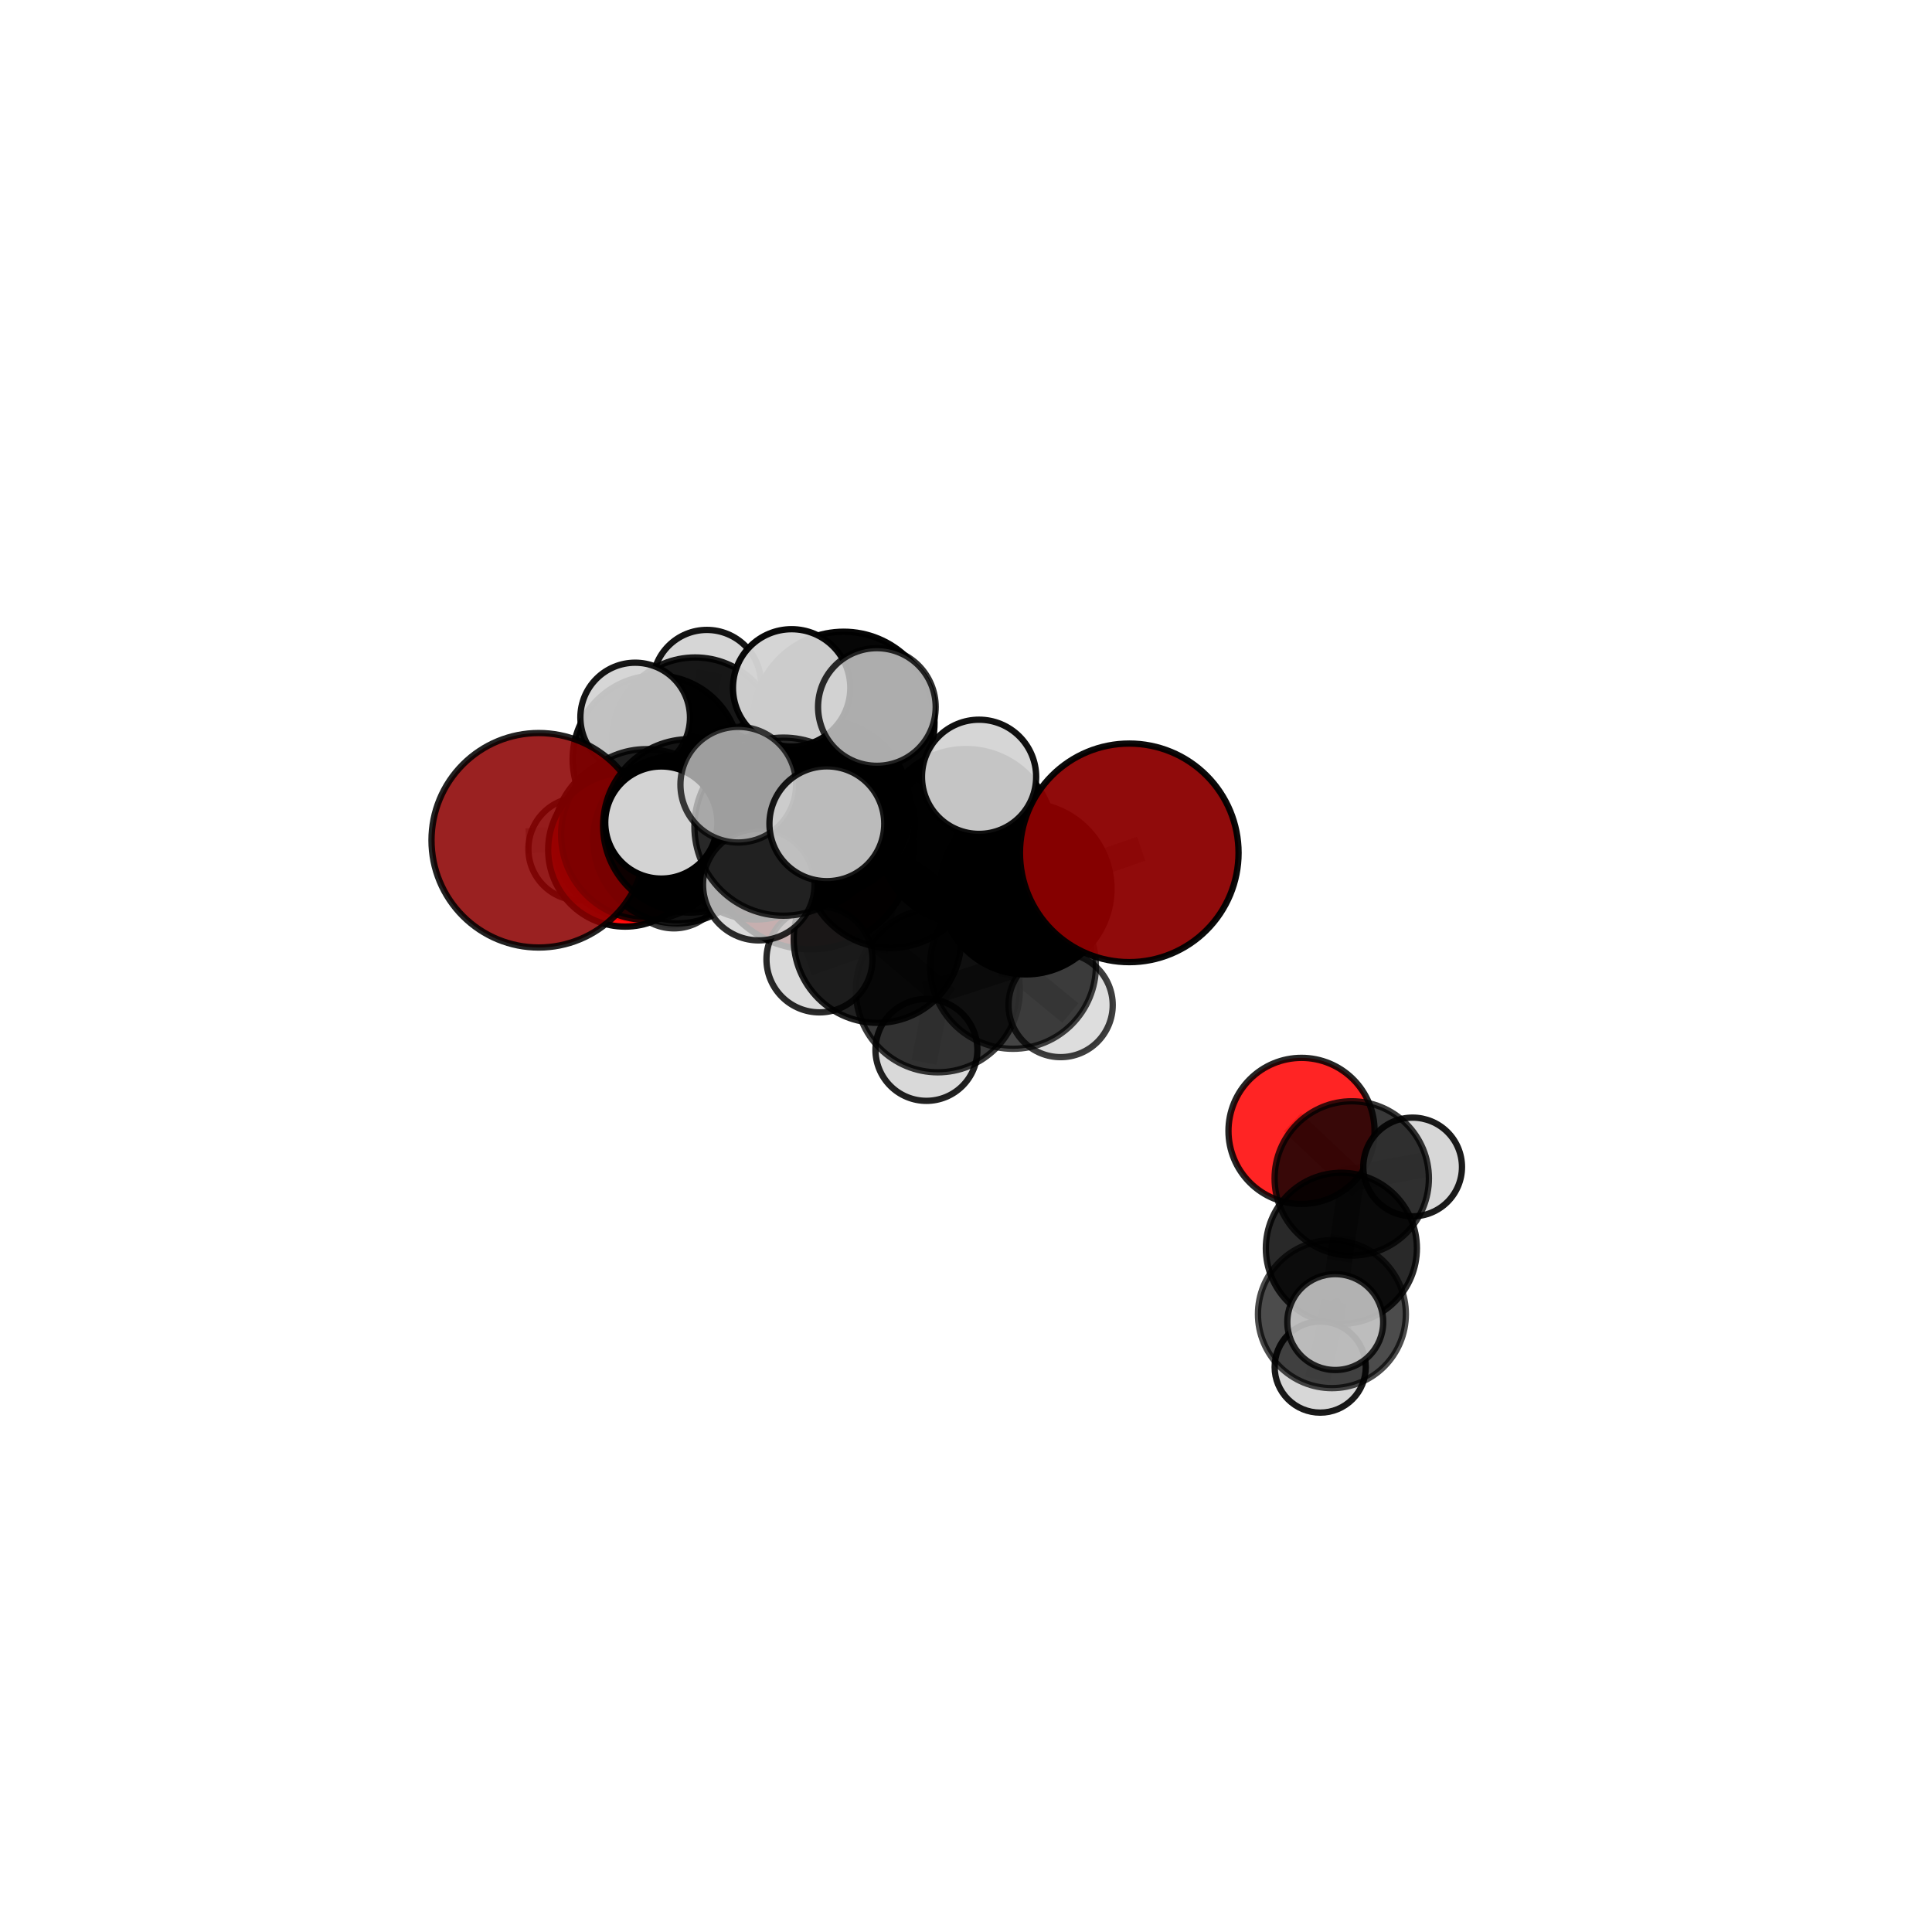 <?xml version="1.0" encoding="utf-8" standalone="no"?>
<!DOCTYPE svg PUBLIC "-//W3C//DTD SVG 1.1//EN"
  "http://www.w3.org/Graphics/SVG/1.1/DTD/svg11.dtd">
<svg xmlns:xlink="http://www.w3.org/1999/xlink" width="153pt" height="153pt" viewBox="0 0 153 153" xmlns="http://www.w3.org/2000/svg" version="1.1">
 <defs>
  <style type="text/css">*{stroke-linejoin: round; stroke-linecap: butt}</style>
 </defs>
 <g id="figure_1">
  <g id="patch_1">
   <path d="M 0 153 
L 153 153 
L 153 0 
L 0 0 
L 0 153 
z
" style="fill: none"/>
  </g>
  <g id="patch_2">
   <path d="M 7.2 145.8 
L 145.8 145.8 
L 145.8 7.2 
L 7.2 7.2 
L 7.2 145.8 
z
" style="fill: none"/>
  </g>
  <g id="axes_1">
   <g id="line2d_1">
    <path d="M 64.179 67.051 
L 59.852 66.18 
" clip-path="url(#p34eb7336e2)" style="fill: none; stroke: #808080; stroke-opacity: 0.684; stroke-width: 2; stroke-linecap: square"/>
   </g>
   <g id="line2d_2">
    <path d="M 59.852 66.18 
L 53.619 66.488 
" clip-path="url(#p34eb7336e2)" style="fill: none; stroke: #808080; stroke-opacity: 0.697; stroke-width: 2; stroke-linecap: square"/>
   </g>
   <g id="line2d_3">
    <path d="M 89.429 67.54 
L 81.241 70.383 
" clip-path="url(#p34eb7336e2)" style="fill: none; stroke: #808080; stroke-opacity: 0.727; stroke-width: 2; stroke-linecap: square"/>
   </g>
   <g id="line2d_4">
    <path d="M 81.241 70.383 
L 80.22 76.489 
" clip-path="url(#p34eb7336e2)" style="fill: none; stroke: #808080; stroke-opacity: 0.703; stroke-width: 2; stroke-linecap: square"/>
   </g>
   <g id="line2d_5">
    <path d="M 42.665 66.543 
L 51.193 66.085 
" clip-path="url(#p34eb7336e2)" style="fill: none; stroke: #808080; stroke-opacity: 0.715; stroke-width: 2; stroke-linecap: square"/>
   </g>
   <g id="line2d_6">
    <path d="M 51.193 66.085 
L 53.619 66.488 
" clip-path="url(#p34eb7336e2)" style="fill: none; stroke: #808080; stroke-opacity: 0.706; stroke-width: 2; stroke-linecap: square"/>
   </g>
   <g id="line2d_7">
    <path d="M 103.07 89.56 
L 107.049 93.323 
" clip-path="url(#p34eb7336e2)" style="fill: none; stroke: #808080; stroke-opacity: 0.628; stroke-width: 2; stroke-linecap: square"/>
   </g>
   <g id="line2d_8">
    <path d="M 107.049 93.323 
L 106.227 98.855 
" clip-path="url(#p34eb7336e2)" style="fill: none; stroke: #808080; stroke-opacity: 0.612; stroke-width: 2; stroke-linecap: square"/>
   </g>
   <g id="line2d_9">
    <path d="M 107.049 93.323 
L 111.87 92.416 
" clip-path="url(#p34eb7336e2)" style="fill: none; stroke: #808080; stroke-opacity: 0.622; stroke-width: 2; stroke-linecap: square"/>
   </g>
   <g id="line2d_10">
    <path d="M 49.5 67.292 
L 53.619 66.488 
" clip-path="url(#p34eb7336e2)" style="fill: none; stroke: #808080; stroke-opacity: 0.689; stroke-width: 2; stroke-linecap: square"/>
   </g>
   <g id="line2d_11">
    <path d="M 49.5 67.292 
L 50.306 66.326 
" clip-path="url(#p34eb7336e2)" style="fill: none; stroke: #808080; stroke-opacity: 0.675; stroke-width: 2; stroke-linecap: square"/>
   </g>
   <g id="line2d_12">
    <path d="M 50.306 66.326 
L 51.978 60.125 
" clip-path="url(#p34eb7336e2)" style="fill: none; stroke: #808080; stroke-opacity: 0.682; stroke-width: 2; stroke-linecap: square"/>
   </g>
   <g id="line2d_13">
    <path d="M 50.306 66.326 
L 45.924 67.236 
" clip-path="url(#p34eb7336e2)" style="fill: none; stroke: #808080; stroke-opacity: 0.665; stroke-width: 2; stroke-linecap: square"/>
   </g>
   <g id="line2d_14">
    <path d="M 50.306 66.326 
L 53.369 69.495 
" clip-path="url(#p34eb7336e2)" style="fill: none; stroke: #808080; stroke-opacity: 0.658; stroke-width: 2; stroke-linecap: square"/>
   </g>
   <g id="line2d_15">
    <path d="M 65.087 63.996 
L 70.536 68.217 
" clip-path="url(#p34eb7336e2)" style="fill: none; stroke: #808080; stroke-opacity: 0.74; stroke-width: 2; stroke-linecap: square"/>
   </g>
   <g id="line2d_16">
    <path d="M 65.087 63.996 
L 60.893 65.033 
" clip-path="url(#p34eb7336e2)" style="fill: none; stroke: #808080; stroke-opacity: 0.742; stroke-width: 2; stroke-linecap: square"/>
   </g>
   <g id="line2d_17">
    <path d="M 65.087 63.996 
L 66.815 57.221 
" clip-path="url(#p34eb7336e2)" style="fill: none; stroke: #808080; stroke-opacity: 0.767; stroke-width: 2; stroke-linecap: square"/>
   </g>
   <g id="line2d_18">
    <path d="M 65.087 63.996 
L 62.046 65.465 
" clip-path="url(#p34eb7336e2)" style="fill: none; stroke: #808080; stroke-opacity: 0.756; stroke-width: 2; stroke-linecap: square"/>
   </g>
   <g id="line2d_19">
    <path d="M 70.536 68.217 
L 76.5 66.237 
" clip-path="url(#p34eb7336e2)" style="fill: none; stroke: #808080; stroke-opacity: 0.735; stroke-width: 2; stroke-linecap: square"/>
   </g>
   <g id="line2d_20">
    <path d="M 70.536 68.217 
L 69.491 74.368 
" clip-path="url(#p34eb7336e2)" style="fill: none; stroke: #808080; stroke-opacity: 0.713; stroke-width: 2; stroke-linecap: square"/>
   </g>
   <g id="line2d_21">
    <path d="M 60.893 65.033 
L 54.631 65.402 
" clip-path="url(#p34eb7336e2)" style="fill: none; stroke: #808080; stroke-opacity: 0.732; stroke-width: 2; stroke-linecap: square"/>
   </g>
   <g id="line2d_22">
    <path d="M 60.893 65.033 
L 63.349 65.421 
" clip-path="url(#p34eb7336e2)" style="fill: none; stroke: #808080; stroke-opacity: 0.723; stroke-width: 2; stroke-linecap: square"/>
   </g>
   <g id="line2d_23">
    <path d="M 66.815 57.221 
L 62.691 54.474 
" clip-path="url(#p34eb7336e2)" style="fill: none; stroke: #808080; stroke-opacity: 0.79; stroke-width: 2; stroke-linecap: square"/>
   </g>
   <g id="line2d_24">
    <path d="M 66.815 57.221 
L 69.442 55.988 
" clip-path="url(#p34eb7336e2)" style="fill: none; stroke: #808080; stroke-opacity: 0.792; stroke-width: 2; stroke-linecap: square"/>
   </g>
   <g id="line2d_25">
    <path d="M 66.815 57.221 
L 69.413 56.13 
" clip-path="url(#p34eb7336e2)" style="fill: none; stroke: #808080; stroke-opacity: 0.781; stroke-width: 2; stroke-linecap: square"/>
   </g>
   <g id="line2d_26">
    <path d="M 62.046 65.465 
L 58.465 62.141 
" clip-path="url(#p34eb7336e2)" style="fill: none; stroke: #808080; stroke-opacity: 0.77; stroke-width: 2; stroke-linecap: square"/>
   </g>
   <g id="line2d_27">
    <path d="M 62.046 65.465 
L 60.09 70.056 
" clip-path="url(#p34eb7336e2)" style="fill: none; stroke: #808080; stroke-opacity: 0.75; stroke-width: 2; stroke-linecap: square"/>
   </g>
   <g id="line2d_28">
    <path d="M 62.046 65.465 
L 65.481 65.236 
" clip-path="url(#p34eb7336e2)" style="fill: none; stroke: #808080; stroke-opacity: 0.766; stroke-width: 2; stroke-linecap: square"/>
   </g>
   <g id="line2d_29">
    <path d="M 76.5 66.237 
L 81.241 70.383 
" clip-path="url(#p34eb7336e2)" style="fill: none; stroke: #808080; stroke-opacity: 0.73; stroke-width: 2; stroke-linecap: square"/>
   </g>
   <g id="line2d_30">
    <path d="M 76.5 66.237 
L 77.534 61.517 
" clip-path="url(#p34eb7336e2)" style="fill: none; stroke: #808080; stroke-opacity: 0.753; stroke-width: 2; stroke-linecap: square"/>
   </g>
   <g id="line2d_31">
    <path d="M 69.491 74.368 
L 74.267 78.427 
" clip-path="url(#p34eb7336e2)" style="fill: none; stroke: #808080; stroke-opacity: 0.686; stroke-width: 2; stroke-linecap: square"/>
   </g>
   <g id="line2d_32">
    <path d="M 69.491 74.368 
L 64.896 75.974 
" clip-path="url(#p34eb7336e2)" style="fill: none; stroke: #808080; stroke-opacity: 0.692; stroke-width: 2; stroke-linecap: square"/>
   </g>
   <g id="line2d_33">
    <path d="M 54.631 65.402 
L 51.193 66.085 
" clip-path="url(#p34eb7336e2)" style="fill: none; stroke: #808080; stroke-opacity: 0.723; stroke-width: 2; stroke-linecap: square"/>
   </g>
   <g id="line2d_34">
    <path d="M 54.631 65.402 
L 52.371 65.138 
" clip-path="url(#p34eb7336e2)" style="fill: none; stroke: #808080; stroke-opacity: 0.739; stroke-width: 2; stroke-linecap: square"/>
   </g>
   <g id="line2d_35">
    <path d="M 63.349 65.421 
L 59.852 66.18 
" clip-path="url(#p34eb7336e2)" style="fill: none; stroke: #808080; stroke-opacity: 0.705; stroke-width: 2; stroke-linecap: square"/>
   </g>
   <g id="line2d_36">
    <path d="M 63.349 65.421 
L 68.151 65.2 
" clip-path="url(#p34eb7336e2)" style="fill: none; stroke: #808080; stroke-opacity: 0.714; stroke-width: 2; stroke-linecap: square"/>
   </g>
   <g id="line2d_37">
    <path d="M 74.267 78.427 
L 80.22 76.489 
" clip-path="url(#p34eb7336e2)" style="fill: none; stroke: #808080; stroke-opacity: 0.681; stroke-width: 2; stroke-linecap: square"/>
   </g>
   <g id="line2d_38">
    <path d="M 74.267 78.427 
L 73.367 83.144 
" clip-path="url(#p34eb7336e2)" style="fill: none; stroke: #808080; stroke-opacity: 0.663; stroke-width: 2; stroke-linecap: square"/>
   </g>
   <g id="line2d_39">
    <path d="M 80.22 76.489 
L 83.994 79.593 
" clip-path="url(#p34eb7336e2)" style="fill: none; stroke: #808080; stroke-opacity: 0.679; stroke-width: 2; stroke-linecap: square"/>
   </g>
   <g id="line2d_40">
    <path d="M 106.227 98.855 
L 105.478 104.073 
" clip-path="url(#p34eb7336e2)" style="fill: none; stroke: #808080; stroke-opacity: 0.595; stroke-width: 2; stroke-linecap: square"/>
   </g>
   <g id="line2d_41">
    <path d="M 51.978 60.125 
L 55.05 58.657 
" clip-path="url(#p34eb7336e2)" style="fill: none; stroke: #808080; stroke-opacity: 0.693; stroke-width: 2; stroke-linecap: square"/>
   </g>
   <g id="line2d_42">
    <path d="M 51.978 60.125 
L 50.301 56.82 
" clip-path="url(#p34eb7336e2)" style="fill: none; stroke: #808080; stroke-opacity: 0.708; stroke-width: 2; stroke-linecap: square"/>
   </g>
   <g id="line2d_43">
    <path d="M 105.478 104.073 
L 105.742 104.698 
" clip-path="url(#p34eb7336e2)" style="fill: none; stroke: #808080; stroke-opacity: 0.593; stroke-width: 2; stroke-linecap: square"/>
   </g>
   <g id="line2d_44">
    <path d="M 105.478 104.073 
L 104.552 108.261 
" clip-path="url(#p34eb7336e2)" style="fill: none; stroke: #808080; stroke-opacity: 0.573; stroke-width: 2; stroke-linecap: square"/>
   </g>
   <g id="line2d_45">
    <path d="M 55.05 58.657 
L 55.98 54.178 
" clip-path="url(#p34eb7336e2)" style="fill: none; stroke: #808080; stroke-opacity: 0.7; stroke-width: 2; stroke-linecap: square"/>
   </g>
   <g id="line2d_46">
    <path d="M 55.05 58.657 
L 56.685 61.868 
" clip-path="url(#p34eb7336e2)" style="fill: none; stroke: #808080; stroke-opacity: 0.678; stroke-width: 2; stroke-linecap: square"/>
   </g>
   <g id="Path3DCollection_1">
    <path d="M 56.685 65.97 
C 57.773 65.97 58.816 65.537 59.586 64.768 
C 60.355 63.999 60.787 62.956 60.787 61.868 
C 60.787 60.78 60.355 59.737 59.586 58.968 
C 58.816 58.199 57.773 57.766 56.685 57.766 
C 55.598 57.766 54.554 58.199 53.785 58.968 
C 53.016 59.737 52.584 60.78 52.584 61.868 
C 52.584 62.956 53.016 63.999 53.785 64.768 
C 54.554 65.537 55.598 65.97 56.685 65.97 
z
" clip-path="url(#p34eb7336e2)" style="fill: #d3d3d3; fill-opacity: 0.84; stroke: #000000; stroke-opacity: 0.84; stroke-width: 0.5"/>
    <path d="M 55.98 58.471 
C 57.119 58.471 58.211 58.018 59.016 57.213 
C 59.821 56.408 60.273 55.316 60.273 54.178 
C 60.273 53.039 59.821 51.947 59.016 51.142 
C 58.211 50.337 57.119 49.884 55.98 49.884 
C 54.842 49.884 53.75 50.337 52.944 51.142 
C 52.139 51.947 51.687 53.039 51.687 54.178 
C 51.687 55.316 52.139 56.408 52.944 57.213 
C 53.75 58.018 54.842 58.471 55.98 58.471 
z
" clip-path="url(#p34eb7336e2)" style="fill: #d3d3d3; fill-opacity: 0.919; stroke: #000000; stroke-opacity: 0.919; stroke-width: 0.5"/>
    <path d="M 55.05 65.247 
C 56.798 65.247 58.474 64.553 59.71 63.317 
C 60.946 62.081 61.641 60.404 61.641 58.657 
C 61.641 56.909 60.946 55.232 59.71 53.996 
C 58.474 52.76 56.798 52.066 55.05 52.066 
C 53.302 52.066 51.626 52.76 50.39 53.996 
C 49.154 55.232 48.459 56.909 48.459 58.657 
C 48.459 60.404 49.154 62.081 50.39 63.317 
C 51.626 64.553 53.302 65.247 55.05 65.247 
z
" clip-path="url(#p34eb7336e2)" style="fill-opacity: 0.894; stroke: #000000; stroke-opacity: 0.894; stroke-width: 0.5"/>
    <path d="M 53.369 73.518 
C 54.436 73.518 55.46 73.094 56.214 72.34 
C 56.969 71.585 57.393 70.562 57.393 69.495 
C 57.393 68.428 56.969 67.404 56.214 66.65 
C 55.46 65.896 54.436 65.472 53.369 65.472 
C 52.302 65.472 51.279 65.896 50.525 66.65 
C 49.77 67.404 49.346 68.428 49.346 69.495 
C 49.346 70.562 49.77 71.585 50.525 72.34 
C 51.279 73.094 52.302 73.518 53.369 73.518 
z
" clip-path="url(#p34eb7336e2)" style="fill: #d3d3d3; fill-opacity: 0.793; stroke: #000000; stroke-opacity: 0.793; stroke-width: 0.5"/>
    <path d="M 45.924 71.314 
C 47.006 71.314 48.043 70.885 48.808 70.12 
C 49.573 69.355 50.003 68.317 50.003 67.236 
C 50.003 66.154 49.573 65.116 48.808 64.352 
C 48.043 63.587 47.006 63.157 45.924 63.157 
C 44.842 63.157 43.805 63.587 43.04 64.352 
C 42.275 65.116 41.845 66.154 41.845 67.236 
C 41.845 68.317 42.275 69.355 43.04 70.12 
C 43.805 70.885 44.842 71.314 45.924 71.314 
z
" clip-path="url(#p34eb7336e2)" style="fill: #d3d3d3; fill-opacity: 0.852; stroke: #000000; stroke-opacity: 0.852; stroke-width: 0.5"/>
    <path d="M 51.978 66.755 
C 53.736 66.755 55.423 66.056 56.666 64.813 
C 57.91 63.57 58.608 61.883 58.608 60.125 
C 58.608 58.366 57.91 56.68 56.666 55.436 
C 55.423 54.193 53.736 53.495 51.978 53.495 
C 50.22 53.495 48.533 54.193 47.29 55.436 
C 46.047 56.68 45.348 58.366 45.348 60.125 
C 45.348 61.883 46.047 63.57 47.29 64.813 
C 48.533 66.056 50.22 66.755 51.978 66.755 
z
" clip-path="url(#p34eb7336e2)" style="fill-opacity: 0.939; stroke: #000000; stroke-opacity: 0.939; stroke-width: 0.5"/>
    <path d="M 50.306 72.775 
C 52.017 72.775 53.657 72.095 54.867 70.886 
C 56.076 69.677 56.756 68.036 56.756 66.326 
C 56.756 64.615 56.076 62.975 54.867 61.765 
C 53.657 60.556 52.017 59.876 50.306 59.876 
C 48.596 59.876 46.956 60.556 45.746 61.765 
C 44.537 62.975 43.857 64.615 43.857 66.326 
C 43.857 68.036 44.537 69.677 45.746 70.886 
C 46.956 72.095 48.596 72.775 50.306 72.775 
z
" clip-path="url(#p34eb7336e2)" style="fill-opacity: 0.911; stroke: #000000; stroke-opacity: 0.911; stroke-width: 0.5"/>
    <path d="M 50.301 61.16 
C 51.452 61.16 52.556 60.703 53.37 59.889 
C 54.184 59.075 54.641 57.971 54.641 56.82 
C 54.641 55.669 54.184 54.566 53.37 53.752 
C 52.556 52.938 51.452 52.481 50.301 52.481 
C 49.15 52.481 48.046 52.938 47.233 53.752 
C 46.419 54.566 45.962 55.669 45.962 56.82 
C 45.962 57.971 46.419 59.075 47.233 59.889 
C 48.046 60.703 49.15 61.16 50.301 61.16 
z
" clip-path="url(#p34eb7336e2)" style="fill: #d3d3d3; fill-opacity: 0.915; stroke: #000000; stroke-opacity: 0.915; stroke-width: 0.5"/>
    <path d="M 64.179 75.18 
C 66.335 75.18 68.403 74.323 69.927 72.799 
C 71.451 71.274 72.308 69.206 72.308 67.051 
C 72.308 64.895 71.451 62.827 69.927 61.302 
C 68.403 59.778 66.335 58.922 64.179 58.922 
C 62.023 58.922 59.955 59.778 58.431 61.302 
C 56.906 62.827 56.05 64.895 56.05 67.051 
C 56.05 69.206 56.906 71.274 58.431 72.799 
C 59.955 74.323 62.023 75.18 64.179 75.18 
z
" clip-path="url(#p34eb7336e2)" style="fill: #8b0000; fill-opacity: 0.979; stroke: #000000; stroke-opacity: 0.979; stroke-width: 0.5"/>
    <path d="M 49.5 73.381 
C 51.115 73.381 52.664 72.74 53.806 71.598 
C 54.948 70.456 55.589 68.907 55.589 67.292 
C 55.589 65.677 54.948 64.129 53.806 62.987 
C 52.664 61.845 51.115 61.203 49.5 61.203 
C 47.886 61.203 46.337 61.845 45.195 62.987 
C 44.053 64.129 43.411 65.677 43.411 67.292 
C 43.411 68.907 44.053 70.456 45.195 71.598 
C 46.337 72.74 47.886 73.381 49.5 73.381 
z
" clip-path="url(#p34eb7336e2)" style="fill: #ff0000; fill-opacity: 0.951; stroke: #000000; stroke-opacity: 0.951; stroke-width: 0.5"/>
    <path d="M 59.852 72.817 
C 61.612 72.817 63.3 72.117 64.545 70.873 
C 65.789 69.628 66.489 67.94 66.489 66.18 
C 66.489 64.42 65.789 62.732 64.545 61.487 
C 63.3 60.242 61.612 59.543 59.852 59.543 
C 58.092 59.543 56.404 60.242 55.159 61.487 
C 53.914 62.732 53.215 64.42 53.215 66.18 
C 53.215 67.94 53.914 69.628 55.159 70.873 
C 56.404 72.117 58.092 72.817 59.852 72.817 
z
" clip-path="url(#p34eb7336e2)" style="fill-opacity: 0.925; stroke: #000000; stroke-opacity: 0.925; stroke-width: 0.5"/>
    <path d="M 53.619 73.124 
C 55.379 73.124 57.067 72.425 58.312 71.18 
C 59.556 69.936 60.255 68.248 60.255 66.488 
C 60.255 64.728 59.556 63.039 58.312 61.795 
C 57.067 60.55 55.379 59.851 53.619 59.851 
C 51.859 59.851 50.171 60.55 48.926 61.795 
C 47.681 63.039 46.982 64.728 46.982 66.488 
C 46.982 68.248 47.681 69.936 48.926 71.18 
C 50.171 72.425 51.859 73.124 53.619 73.124 
z
" clip-path="url(#p34eb7336e2)" style="fill-opacity: 0.915; stroke: #000000; stroke-opacity: 0.915; stroke-width: 0.5"/>
    <path d="M 68.151 69.509 
C 69.294 69.509 70.39 69.055 71.198 68.247 
C 72.006 67.439 72.46 66.343 72.46 65.2 
C 72.46 64.057 72.006 62.961 71.198 62.153 
C 70.39 61.344 69.294 60.89 68.151 60.89 
C 67.008 60.89 65.912 61.344 65.104 62.153 
C 64.295 62.961 63.841 64.057 63.841 65.2 
C 63.841 66.343 64.295 67.439 65.104 68.247 
C 65.912 69.055 67.008 69.509 68.151 69.509 
z
" clip-path="url(#p34eb7336e2)" style="fill: #d3d3d3; fill-opacity: 0.87; stroke: #000000; stroke-opacity: 0.87; stroke-width: 0.5"/>
    <path d="M 63.349 72.174 
C 65.14 72.174 66.858 71.462 68.124 70.196 
C 69.39 68.93 70.102 67.212 70.102 65.421 
C 70.102 63.631 69.39 61.913 68.124 60.647 
C 66.858 59.381 65.14 58.669 63.349 58.669 
C 61.559 58.669 59.841 59.381 58.575 60.647 
C 57.308 61.913 56.597 63.631 56.597 65.421 
C 56.597 67.212 57.308 68.93 58.575 70.196 
C 59.841 71.462 61.559 72.174 63.349 72.174 
z
" clip-path="url(#p34eb7336e2)" style="fill-opacity: 0.893; stroke: #000000; stroke-opacity: 0.893; stroke-width: 0.5"/>
    <path d="M 51.193 72.842 
C 52.985 72.842 54.704 72.13 55.971 70.863 
C 57.238 69.596 57.95 67.877 57.95 66.085 
C 57.95 64.293 57.238 62.574 55.971 61.307 
C 54.704 60.04 52.985 59.328 51.193 59.328 
C 49.401 59.328 47.682 60.04 46.415 61.307 
C 45.148 62.574 44.436 64.293 44.436 66.085 
C 44.436 67.877 45.148 69.596 46.415 70.863 
C 47.682 72.13 49.401 72.842 51.193 72.842 
z
" clip-path="url(#p34eb7336e2)" style="fill-opacity: 0.844; stroke: #000000; stroke-opacity: 0.844; stroke-width: 0.5"/>
    <path d="M 42.665 75.036 
C 44.917 75.036 47.077 74.141 48.67 72.548 
C 50.263 70.956 51.157 68.795 51.157 66.543 
C 51.157 64.291 50.263 62.13 48.67 60.538 
C 47.077 58.945 44.917 58.05 42.665 58.05 
C 40.412 58.05 38.252 58.945 36.659 60.538 
C 35.067 62.13 34.172 64.291 34.172 66.543 
C 34.172 68.795 35.067 70.956 36.659 72.548 
C 38.252 74.141 40.412 75.036 42.665 75.036 
z
" clip-path="url(#p34eb7336e2)" style="fill: #8b0000; fill-opacity: 0.871; stroke: #000000; stroke-opacity: 0.871; stroke-width: 0.5"/>
    <path d="M 60.893 71.901 
C 62.714 71.901 64.461 71.177 65.749 69.889 
C 67.037 68.602 67.761 66.855 67.761 65.033 
C 67.761 63.212 67.037 61.465 65.749 60.177 
C 64.461 58.889 62.714 58.166 60.893 58.166 
C 59.072 58.166 57.325 58.889 56.037 60.177 
C 54.749 61.465 54.026 63.212 54.026 65.033 
C 54.026 66.855 54.749 68.602 56.037 69.889 
C 57.325 71.177 59.072 71.901 60.893 71.901 
z
" clip-path="url(#p34eb7336e2)" style="fill-opacity: 0.899; stroke: #000000; stroke-opacity: 0.899; stroke-width: 0.5"/>
    <path d="M 54.631 72.27 
C 56.452 72.27 58.2 71.546 59.487 70.258 
C 60.775 68.97 61.499 67.223 61.499 65.402 
C 61.499 63.58 60.775 61.833 59.487 60.545 
C 58.2 59.258 56.452 58.534 54.631 58.534 
C 52.81 58.534 51.063 59.258 49.775 60.545 
C 48.487 61.833 47.763 63.58 47.763 65.402 
C 47.763 67.223 48.487 68.97 49.775 70.258 
C 51.063 71.546 52.81 72.27 54.631 72.27 
z
" clip-path="url(#p34eb7336e2)" style="fill-opacity: 0.894; stroke: #000000; stroke-opacity: 0.894; stroke-width: 0.5"/>
    <path d="M 69.413 60.703 
C 70.625 60.703 71.788 60.221 72.645 59.363 
C 73.503 58.506 73.985 57.343 73.985 56.13 
C 73.985 54.918 73.503 53.755 72.645 52.898 
C 71.788 52.04 70.625 51.558 69.413 51.558 
C 68.2 51.558 67.037 52.04 66.18 52.898 
C 65.322 53.755 64.841 54.918 64.841 56.13 
C 64.841 57.343 65.322 58.506 66.18 59.363 
C 67.037 60.221 68.2 60.703 69.413 60.703 
z
" clip-path="url(#p34eb7336e2)" style="fill: #d3d3d3; fill-opacity: 0.858; stroke: #000000; stroke-opacity: 0.858; stroke-width: 0.5"/>
    <path d="M 73.367 87.179 
C 74.437 87.179 75.463 86.754 76.22 85.997 
C 76.977 85.24 77.402 84.214 77.402 83.144 
C 77.402 82.073 76.977 81.047 76.22 80.29 
C 75.463 79.534 74.437 79.108 73.367 79.108 
C 72.297 79.108 71.27 79.534 70.513 80.29 
C 69.757 81.047 69.331 82.073 69.331 83.144 
C 69.331 84.214 69.757 85.24 70.513 85.997 
C 71.27 86.754 72.297 87.179 73.367 87.179 
z
" clip-path="url(#p34eb7336e2)" style="fill: #d3d3d3; fill-opacity: 0.871; stroke: #000000; stroke-opacity: 0.871; stroke-width: 0.5"/>
    <path d="M 74.267 84.919 
C 75.989 84.919 77.641 84.235 78.858 83.018 
C 80.076 81.8 80.76 80.148 80.76 78.427 
C 80.76 76.705 80.076 75.053 78.858 73.836 
C 77.641 72.618 75.989 71.934 74.267 71.934 
C 72.546 71.934 70.894 72.618 69.677 73.836 
C 68.459 75.053 67.775 76.705 67.775 78.427 
C 67.775 80.148 68.459 81.8 69.677 83.018 
C 70.894 84.235 72.546 84.919 74.267 84.919 
z
" clip-path="url(#p34eb7336e2)" style="fill-opacity: 0.776; stroke: #000000; stroke-opacity: 0.776; stroke-width: 0.5"/>
    <path d="M 64.896 80.172 
C 66.01 80.172 67.077 79.73 67.864 78.943 
C 68.652 78.155 69.094 77.088 69.094 75.974 
C 69.094 74.861 68.652 73.793 67.864 73.006 
C 67.077 72.219 66.01 71.777 64.896 71.777 
C 63.783 71.777 62.715 72.219 61.928 73.006 
C 61.141 73.793 60.699 74.861 60.699 75.974 
C 60.699 77.088 61.141 78.155 61.928 78.943 
C 62.715 79.73 63.783 80.172 64.896 80.172 
z
" clip-path="url(#p34eb7336e2)" style="fill: #d3d3d3; fill-opacity: 0.836; stroke: #000000; stroke-opacity: 0.836; stroke-width: 0.5"/>
    <path d="M 83.994 83.718 
C 85.088 83.718 86.137 83.284 86.911 82.51 
C 87.684 81.736 88.119 80.687 88.119 79.593 
C 88.119 78.499 87.684 77.45 86.911 76.676 
C 86.137 75.902 85.088 75.468 83.994 75.468 
C 82.899 75.468 81.85 75.902 81.076 76.676 
C 80.303 77.45 79.868 78.499 79.868 79.593 
C 79.868 80.687 80.303 81.736 81.076 82.51 
C 81.85 83.284 82.899 83.718 83.994 83.718 
z
" clip-path="url(#p34eb7336e2)" style="fill: #d3d3d3; fill-opacity: 0.754; stroke: #000000; stroke-opacity: 0.754; stroke-width: 0.5"/>
    <path d="M 69.491 81.001 
C 71.25 81.001 72.938 80.303 74.182 79.059 
C 75.426 77.815 76.124 76.127 76.124 74.368 
C 76.124 72.609 75.426 70.921 74.182 69.677 
C 72.938 68.433 71.25 67.734 69.491 67.734 
C 67.731 67.734 66.044 68.433 64.8 69.677 
C 63.556 70.921 62.857 72.609 62.857 74.368 
C 62.857 76.127 63.556 77.815 64.8 79.059 
C 66.044 80.303 67.731 81.001 69.491 81.001 
z
" clip-path="url(#p34eb7336e2)" style="fill-opacity: 0.87; stroke: #000000; stroke-opacity: 0.87; stroke-width: 0.5"/>
    <path d="M 80.22 83.057 
C 81.962 83.057 83.633 82.365 84.864 81.133 
C 86.096 79.902 86.788 78.231 86.788 76.489 
C 86.788 74.747 86.096 73.077 84.864 71.845 
C 83.633 70.613 81.962 69.921 80.22 69.921 
C 78.478 69.921 76.808 70.613 75.576 71.845 
C 74.344 73.077 73.652 74.747 73.652 76.489 
C 73.652 78.231 74.344 79.902 75.576 81.133 
C 76.808 82.365 78.478 83.057 80.22 83.057 
z
" clip-path="url(#p34eb7336e2)" style="fill-opacity: 0.734; stroke: #000000; stroke-opacity: 0.734; stroke-width: 0.5"/>
    <path d="M 70.536 75.066 
C 72.352 75.066 74.094 74.344 75.378 73.06 
C 76.663 71.775 77.384 70.033 77.384 68.217 
C 77.384 66.401 76.663 64.659 75.378 63.374 
C 74.094 62.09 72.352 61.368 70.536 61.368 
C 68.719 61.368 66.977 62.09 65.693 63.374 
C 64.409 64.659 63.687 66.401 63.687 68.217 
C 63.687 70.033 64.409 71.775 65.693 73.06 
C 66.977 74.344 68.719 75.066 70.536 75.066 
z
" clip-path="url(#p34eb7336e2)" style="fill-opacity: 0.862; stroke: #000000; stroke-opacity: 0.862; stroke-width: 0.5"/>
    <path d="M 81.241 77.166 
C 83.04 77.166 84.765 76.451 86.037 75.179 
C 87.31 73.907 88.024 72.182 88.024 70.383 
C 88.024 68.584 87.31 66.858 86.037 65.586 
C 84.765 64.314 83.04 63.599 81.241 63.599 
C 79.442 63.599 77.717 64.314 76.444 65.586 
C 75.172 66.858 74.458 68.584 74.458 70.383 
C 74.458 72.182 75.172 73.907 76.444 75.179 
C 77.717 76.451 79.442 77.166 81.241 77.166 
z
" clip-path="url(#p34eb7336e2)" style="fill-opacity: 0.996; stroke: #000000; stroke-opacity: 0.996; stroke-width: 0.5"/>
    <path d="M 52.371 69.578 
C 53.548 69.578 54.678 69.11 55.511 68.278 
C 56.343 67.445 56.811 66.315 56.811 65.138 
C 56.811 63.96 56.343 62.831 55.511 61.998 
C 54.678 61.165 53.548 60.697 52.371 60.697 
C 51.193 60.697 50.064 61.165 49.231 61.998 
C 48.398 62.831 47.93 63.96 47.93 65.138 
C 47.93 66.315 48.398 67.445 49.231 68.278 
C 50.064 69.11 51.193 69.578 52.371 69.578 
z
" clip-path="url(#p34eb7336e2)" style="fill: #d3d3d3; stroke: #000000; stroke-width: 0.5"/>
    <path d="M 76.5 73.158 
C 78.335 73.158 80.096 72.429 81.394 71.131 
C 82.691 69.833 83.421 68.073 83.421 66.237 
C 83.421 64.402 82.691 62.641 81.394 61.344 
C 80.096 60.046 78.335 59.317 76.5 59.317 
C 74.664 59.317 72.904 60.046 71.606 61.344 
C 70.308 62.641 69.579 64.402 69.579 66.237 
C 69.579 68.073 70.308 69.833 71.606 71.131 
C 72.904 72.429 74.664 73.158 76.5 73.158 
z
" clip-path="url(#p34eb7336e2)" style="fill-opacity: 0.972; stroke: #000000; stroke-opacity: 0.972; stroke-width: 0.5"/>
    <path d="M 66.815 64.414 
C 68.722 64.414 70.552 63.656 71.901 62.308 
C 73.25 60.959 74.008 59.129 74.008 57.221 
C 74.008 55.314 73.25 53.484 71.901 52.135 
C 70.552 50.786 68.722 50.028 66.815 50.028 
C 64.907 50.028 63.077 50.786 61.729 52.135 
C 60.38 53.484 59.622 55.314 59.622 57.221 
C 59.622 59.129 60.38 60.959 61.729 62.308 
C 63.077 63.656 64.907 64.414 66.815 64.414 
z
" clip-path="url(#p34eb7336e2)" style="fill-opacity: 0.975; stroke: #000000; stroke-opacity: 0.975; stroke-width: 0.5"/>
    <path d="M 65.087 70.987 
C 66.941 70.987 68.719 70.251 70.03 68.94 
C 71.341 67.629 72.078 65.85 72.078 63.996 
C 72.078 62.142 71.341 60.364 70.03 59.053 
C 68.719 57.742 66.941 57.005 65.087 57.005 
C 63.233 57.005 61.455 57.742 60.144 59.053 
C 58.833 60.364 58.096 62.142 58.096 63.996 
C 58.096 65.85 58.833 67.629 60.144 68.94 
C 61.455 70.251 63.233 70.987 65.087 70.987 
z
" clip-path="url(#p34eb7336e2)" style="fill-opacity: 0.924; stroke: #000000; stroke-opacity: 0.924; stroke-width: 0.5"/>
    <path d="M 62.691 59.121 
C 63.923 59.121 65.105 58.631 65.976 57.76 
C 66.848 56.889 67.337 55.707 67.337 54.474 
C 67.337 53.242 66.848 52.06 65.976 51.189 
C 65.105 50.318 63.923 49.828 62.691 49.828 
C 61.459 49.828 60.277 50.318 59.405 51.189 
C 58.534 52.06 58.045 53.242 58.045 54.474 
C 58.045 55.707 58.534 56.889 59.405 57.76 
C 60.277 58.631 61.459 59.121 62.691 59.121 
z
" clip-path="url(#p34eb7336e2)" style="fill: #d3d3d3; fill-opacity: 0.964; stroke: #000000; stroke-opacity: 0.964; stroke-width: 0.5"/>
    <path d="M 89.429 76.194 
C 91.724 76.194 93.926 75.282 95.549 73.659 
C 97.172 72.036 98.084 69.835 98.084 67.54 
C 98.084 65.244 97.172 63.043 95.549 61.42 
C 93.926 59.797 91.724 58.885 89.429 58.885 
C 87.134 58.885 84.932 59.797 83.309 61.42 
C 81.686 63.043 80.774 65.244 80.774 67.54 
C 80.774 69.835 81.686 72.036 83.309 73.659 
C 84.932 75.282 87.134 76.194 89.429 76.194 
z
" clip-path="url(#p34eb7336e2)" style="fill: #8b0000; fill-opacity: 0.957; stroke: #000000; stroke-opacity: 0.957; stroke-width: 0.5"/>
    <path d="M 77.534 66.038 
C 78.733 66.038 79.884 65.562 80.731 64.714 
C 81.579 63.866 82.056 62.716 82.056 61.517 
C 82.056 60.318 81.579 59.168 80.731 58.32 
C 79.884 57.472 78.733 56.995 77.534 56.995 
C 76.335 56.995 75.185 57.472 74.337 58.32 
C 73.489 59.168 73.013 60.318 73.013 61.517 
C 73.013 62.716 73.489 63.866 74.337 64.714 
C 75.185 65.562 76.335 66.038 77.534 66.038 
z
" clip-path="url(#p34eb7336e2)" style="fill: #d3d3d3; fill-opacity: 0.931; stroke: #000000; stroke-opacity: 0.931; stroke-width: 0.5"/>
    <path d="M 103.07 95.344 
C 104.604 95.344 106.076 94.735 107.16 93.65 
C 108.245 92.565 108.855 91.094 108.855 89.56 
C 108.855 88.026 108.245 86.554 107.16 85.47 
C 106.076 84.385 104.604 83.775 103.07 83.775 
C 101.536 83.775 100.065 84.385 98.98 85.47 
C 97.895 86.554 97.286 88.026 97.286 89.56 
C 97.286 91.094 97.895 92.565 98.98 93.65 
C 100.065 94.735 101.536 95.344 103.07 95.344 
z
" clip-path="url(#p34eb7336e2)" style="fill: #ff0000; fill-opacity: 0.859; stroke: #000000; stroke-opacity: 0.859; stroke-width: 0.5"/>
    <path d="M 111.87 96.323 
C 112.906 96.323 113.9 95.911 114.633 95.179 
C 115.366 94.446 115.778 93.452 115.778 92.416 
C 115.778 91.379 115.366 90.385 114.633 89.653 
C 113.9 88.92 112.906 88.508 111.87 88.508 
C 110.834 88.508 109.84 88.92 109.107 89.653 
C 108.374 90.385 107.963 91.379 107.963 92.416 
C 107.963 93.452 108.374 94.446 109.107 95.179 
C 109.84 95.911 110.834 96.323 111.87 96.323 
z
" clip-path="url(#p34eb7336e2)" style="fill: #d3d3d3; fill-opacity: 0.892; stroke: #000000; stroke-opacity: 0.892; stroke-width: 0.5"/>
    <path d="M 107.049 99.432 
C 108.669 99.432 110.223 98.789 111.369 97.643 
C 112.515 96.497 113.158 94.943 113.158 93.323 
C 113.158 91.703 112.515 90.148 111.369 89.003 
C 110.223 87.857 108.669 87.213 107.049 87.213 
C 105.428 87.213 103.874 87.857 102.729 89.003 
C 101.583 90.148 100.939 91.703 100.939 93.323 
C 100.939 94.943 101.583 96.497 102.729 97.643 
C 103.874 98.789 105.428 99.432 107.049 99.432 
z
" clip-path="url(#p34eb7336e2)" style="fill-opacity: 0.778; stroke: #000000; stroke-opacity: 0.778; stroke-width: 0.5"/>
    <path d="M 69.442 60.646 
C 70.677 60.646 71.862 60.155 72.736 59.282 
C 73.609 58.408 74.1 57.223 74.1 55.988 
C 74.1 54.752 73.609 53.567 72.736 52.694 
C 71.862 51.82 70.677 51.329 69.442 51.329 
C 68.206 51.329 67.021 51.82 66.148 52.694 
C 65.274 53.567 64.784 54.752 64.784 55.988 
C 64.784 57.223 65.274 58.408 66.148 59.282 
C 67.021 60.155 68.206 60.646 69.442 60.646 
z
" clip-path="url(#p34eb7336e2)" style="fill: #d3d3d3; fill-opacity: 0.813; stroke: #000000; stroke-opacity: 0.813; stroke-width: 0.5"/>
    <path d="M 60.09 74.472 
C 61.261 74.472 62.384 74.007 63.212 73.179 
C 64.041 72.351 64.506 71.227 64.506 70.056 
C 64.506 68.885 64.041 67.762 63.212 66.934 
C 62.384 66.106 61.261 65.641 60.09 65.641 
C 58.919 65.641 57.796 66.106 56.968 66.934 
C 56.14 67.762 55.675 68.885 55.675 70.056 
C 55.675 71.227 56.14 72.351 56.968 73.179 
C 57.796 74.007 58.919 74.472 60.09 74.472 
z
" clip-path="url(#p34eb7336e2)" style="fill: #d3d3d3; fill-opacity: 0.825; stroke: #000000; stroke-opacity: 0.825; stroke-width: 0.5"/>
    <path d="M 62.046 72.517 
C 63.916 72.517 65.71 71.774 67.032 70.452 
C 68.354 69.129 69.097 67.335 69.097 65.465 
C 69.097 63.595 68.354 61.801 67.032 60.479 
C 65.71 59.156 63.916 58.413 62.046 58.413 
C 60.175 58.413 58.381 59.156 57.059 60.479 
C 55.737 61.801 54.994 63.595 54.994 65.465 
C 54.994 67.335 55.737 69.129 57.059 70.452 
C 58.381 71.774 60.175 72.517 62.046 72.517 
z
" clip-path="url(#p34eb7336e2)" style="fill-opacity: 0.809; stroke: #000000; stroke-opacity: 0.809; stroke-width: 0.5"/>
    <path d="M 106.227 104.836 
C 107.813 104.836 109.334 104.205 110.456 103.084 
C 111.578 101.962 112.208 100.441 112.208 98.855 
C 112.208 97.268 111.578 95.747 110.456 94.625 
C 109.334 93.504 107.813 92.874 106.227 92.874 
C 104.64 92.874 103.119 93.504 101.997 94.625 
C 100.876 95.747 100.246 97.268 100.246 98.855 
C 100.246 100.441 100.876 101.962 101.997 103.084 
C 103.119 104.205 104.64 104.836 106.227 104.836 
z
" clip-path="url(#p34eb7336e2)" style="fill-opacity: 0.838; stroke: #000000; stroke-opacity: 0.838; stroke-width: 0.5"/>
    <path d="M 104.552 111.87 
C 105.509 111.87 106.426 111.489 107.103 110.813 
C 107.78 110.136 108.16 109.218 108.16 108.261 
C 108.16 107.304 107.78 106.387 107.103 105.71 
C 106.426 105.033 105.509 104.653 104.552 104.653 
C 103.595 104.653 102.677 105.033 102 105.71 
C 101.324 106.387 100.943 107.304 100.943 108.261 
C 100.943 109.218 101.324 110.136 102 110.813 
C 102.677 111.489 103.595 111.87 104.552 111.87 
z
" clip-path="url(#p34eb7336e2)" style="fill: #d3d3d3; fill-opacity: 0.901; stroke: #000000; stroke-opacity: 0.901; stroke-width: 0.5"/>
    <path d="M 58.465 66.72 
C 59.679 66.72 60.844 66.237 61.702 65.379 
C 62.561 64.52 63.043 63.355 63.043 62.141 
C 63.043 60.927 62.561 59.762 61.702 58.903 
C 60.844 58.044 59.679 57.562 58.465 57.562 
C 57.25 57.562 56.085 58.044 55.227 58.903 
C 54.368 59.762 53.886 60.927 53.886 62.141 
C 53.886 63.355 54.368 64.52 55.227 65.379 
C 56.085 66.237 57.25 66.72 58.465 66.72 
z
" clip-path="url(#p34eb7336e2)" style="fill: #d3d3d3; fill-opacity: 0.748; stroke: #000000; stroke-opacity: 0.748; stroke-width: 0.5"/>
    <path d="M 105.478 109.93 
C 107.031 109.93 108.521 109.312 109.619 108.214 
C 110.717 107.116 111.334 105.626 111.334 104.073 
C 111.334 102.52 110.717 101.03 109.619 99.932 
C 108.521 98.833 107.031 98.216 105.478 98.216 
C 103.924 98.216 102.435 98.833 101.336 99.932 
C 100.238 101.03 99.621 102.52 99.621 104.073 
C 99.621 105.626 100.238 107.116 101.336 108.214 
C 102.435 109.312 103.924 109.93 105.478 109.93 
z
" clip-path="url(#p34eb7336e2)" style="fill-opacity: 0.7; stroke: #000000; stroke-opacity: 0.7; stroke-width: 0.5"/>
    <path d="M 65.481 69.782 
C 66.686 69.782 67.843 69.303 68.695 68.45 
C 69.548 67.598 70.027 66.441 70.027 65.236 
C 70.027 64.03 69.548 62.874 68.695 62.021 
C 67.843 61.168 66.686 60.689 65.481 60.689 
C 64.275 60.689 63.118 61.168 62.266 62.021 
C 61.413 62.874 60.934 64.03 60.934 65.236 
C 60.934 66.441 61.413 67.598 62.266 68.45 
C 63.118 69.303 64.275 69.782 65.481 69.782 
z
" clip-path="url(#p34eb7336e2)" style="fill: #d3d3d3; fill-opacity: 0.887; stroke: #000000; stroke-opacity: 0.887; stroke-width: 0.5"/>
    <path d="M 105.742 108.494 
C 106.749 108.494 107.715 108.094 108.426 107.382 
C 109.138 106.67 109.538 105.705 109.538 104.698 
C 109.538 103.691 109.138 102.726 108.426 102.014 
C 107.715 101.302 106.749 100.902 105.742 100.902 
C 104.736 100.902 103.77 101.302 103.058 102.014 
C 102.346 102.726 101.946 103.691 101.946 104.698 
C 101.946 105.705 102.346 106.67 103.058 107.382 
C 103.77 108.094 104.736 108.494 105.742 108.494 
z
" clip-path="url(#p34eb7336e2)" style="fill: #d3d3d3; fill-opacity: 0.831; stroke: #000000; stroke-opacity: 0.831; stroke-width: 0.5"/>
   </g>
  </g>
 </g>
 <defs>
  <clipPath id="p34eb7336e2">
   <rect x="7.2" y="7.2" width="138.6" height="138.6"/>
  </clipPath>
 </defs>
</svg>
